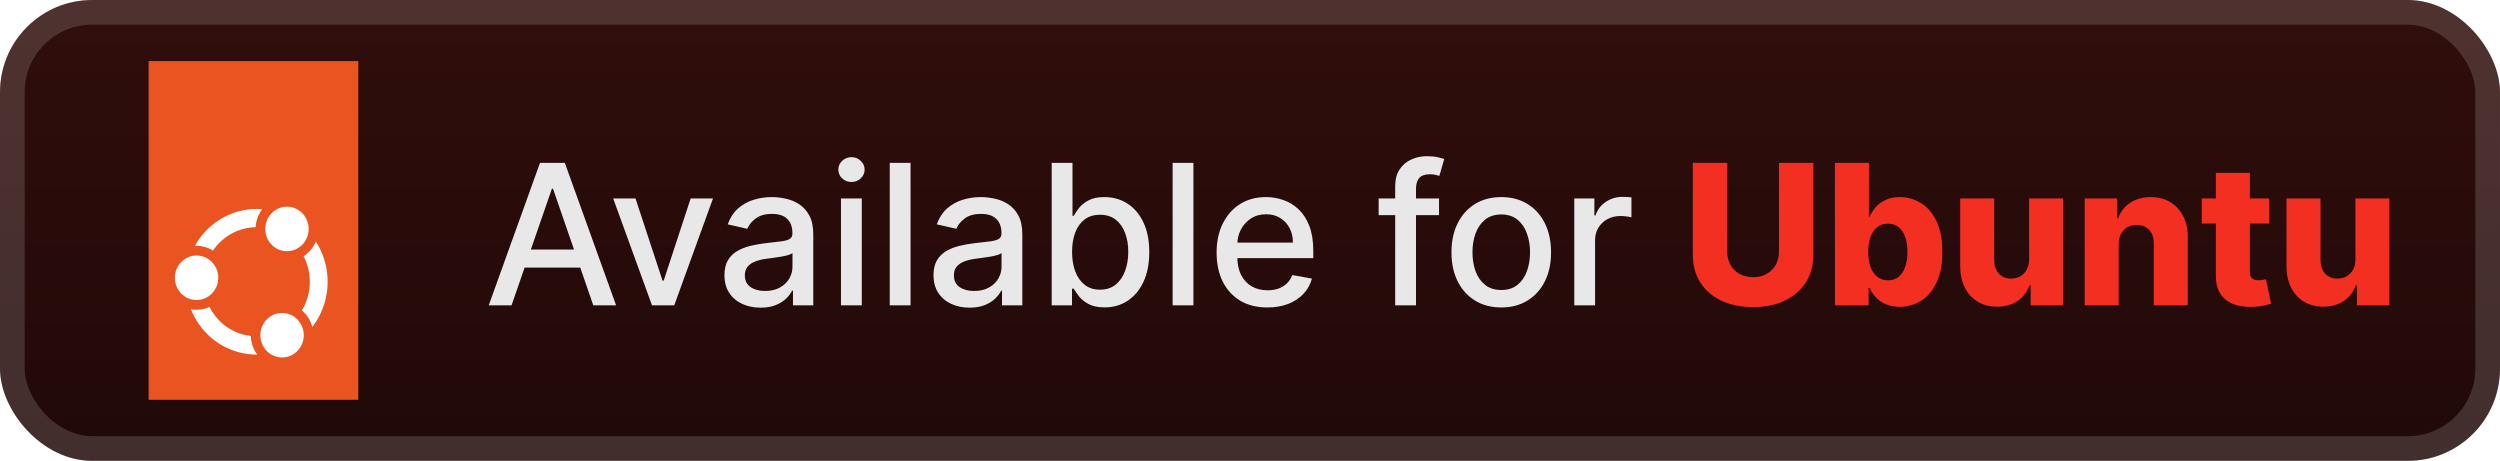 <svg width="217" height="40" viewBox="0 0 217 40" fill="none" xmlns="http://www.w3.org/2000/svg">
<g clip-path="url(#clip0_1_56)">
<rect width="217" height="40" rx="8" fill="url(#paint0_linear_1_56)"/>
<g filter="url(#filter0_d_1_56)">
<g clip-path="url(#clip1_1_56)">
<path d="M31.1 5.3H12.9V34.7H31.1V5.3Z" fill="#E95420"/>
<path d="M17.061 26.043C18.102 26.043 18.945 25.178 18.945 24.11C18.945 23.043 18.102 22.177 17.061 22.177C16.021 22.177 15.177 23.043 15.177 24.11C15.177 25.178 16.021 26.043 17.061 26.043Z" fill="white"/>
<path d="M24.909 21.804C25.949 21.804 26.793 20.939 26.793 19.871C26.793 18.804 25.949 17.938 24.909 17.938C23.868 17.938 23.024 18.804 23.024 19.871C23.024 20.939 23.868 21.804 24.909 21.804Z" fill="white"/>
<path d="M21.311 29.086C19.953 28.788 18.819 27.898 18.182 26.637C17.68 26.872 17.114 26.943 16.571 26.84C17.342 28.784 18.978 30.196 20.987 30.638C21.428 30.735 21.877 30.782 22.325 30.779C21.979 30.312 21.787 29.749 21.774 29.163C21.618 29.145 21.463 29.119 21.312 29.085L21.311 29.086Z" fill="white"/>
<path d="M24.484 31.029C25.525 31.029 26.368 30.164 26.368 29.096C26.368 28.029 25.525 27.163 24.484 27.163C23.444 27.163 22.6 28.029 22.6 29.096C22.6 30.164 23.444 31.029 24.484 31.029Z" fill="white"/>
<path d="M27.106 28.386C27.692 27.629 28.105 26.733 28.303 25.781C28.65 24.12 28.326 22.378 27.415 20.966C27.198 21.491 26.83 21.934 26.355 22.239C26.864 23.222 27.019 24.357 26.791 25.449C26.679 25.983 26.482 26.486 26.205 26.947C26.648 27.32 26.962 27.822 27.107 28.387L27.106 28.386Z" fill="white"/>
<path d="M16.916 21.338C16.964 21.335 17.012 21.334 17.059 21.334C17.25 21.334 17.44 21.355 17.628 21.396C17.935 21.464 18.224 21.583 18.488 21.752C19.337 20.5 20.706 19.749 22.188 19.721C22.196 19.575 22.216 19.43 22.245 19.286C22.332 18.872 22.508 18.485 22.76 18.154C20.39 17.961 18.088 19.216 16.915 21.338L16.916 21.338Z" fill="white"/>
</g>
</g>
<g filter="url(#filter1_d_1_56)">
<path d="M44.403 26.5H42.423L46.872 14.136H49.027L53.476 26.5H51.496L48.001 16.382H47.904L44.403 26.5ZM44.735 21.658H51.158V23.228H44.735V21.658ZM61.887 17.227L58.525 26.5H56.593L53.224 17.227H55.162L57.51 24.363H57.607L59.949 17.227H61.887ZM66.016 26.705C65.429 26.705 64.898 26.597 64.423 26.379C63.948 26.158 63.572 25.838 63.294 25.419C63.02 25.001 62.883 24.488 62.883 23.88C62.883 23.357 62.984 22.926 63.185 22.588C63.386 22.25 63.658 21.982 64 21.785C64.342 21.588 64.725 21.439 65.147 21.338C65.57 21.238 66 21.161 66.439 21.109C66.994 21.045 67.445 20.992 67.791 20.952C68.137 20.908 68.389 20.837 68.546 20.741C68.703 20.644 68.781 20.487 68.781 20.27V20.228C68.781 19.7 68.632 19.292 68.335 19.002C68.041 18.712 67.602 18.567 67.019 18.567C66.411 18.567 65.932 18.702 65.582 18.972C65.236 19.238 64.996 19.533 64.863 19.859L63.167 19.473C63.368 18.91 63.662 18.455 64.048 18.109C64.439 17.759 64.888 17.505 65.395 17.348C65.902 17.187 66.435 17.107 66.994 17.107C67.365 17.107 67.757 17.151 68.172 17.239C68.59 17.324 68.981 17.481 69.343 17.71C69.709 17.94 70.009 18.268 70.242 18.694C70.476 19.117 70.592 19.666 70.592 20.342V26.5H68.83V25.232H68.757C68.641 25.466 68.465 25.695 68.232 25.92C67.999 26.146 67.699 26.333 67.332 26.482C66.966 26.631 66.528 26.705 66.016 26.705ZM66.409 25.256C66.908 25.256 67.335 25.158 67.689 24.961C68.047 24.763 68.319 24.506 68.504 24.188C68.693 23.866 68.787 23.522 68.787 23.155V21.96C68.723 22.025 68.598 22.085 68.413 22.141C68.232 22.194 68.025 22.24 67.791 22.28C67.558 22.316 67.33 22.351 67.109 22.383C66.888 22.411 66.703 22.435 66.554 22.455C66.204 22.5 65.884 22.574 65.594 22.679C65.308 22.783 65.079 22.934 64.906 23.131C64.737 23.325 64.652 23.582 64.652 23.904C64.652 24.351 64.817 24.689 65.147 24.918C65.477 25.144 65.898 25.256 66.409 25.256ZM72.997 26.5V17.227H74.802V26.5H72.997ZM73.908 15.796C73.594 15.796 73.325 15.692 73.099 15.483C72.878 15.269 72.767 15.016 72.767 14.722C72.767 14.424 72.878 14.171 73.099 13.961C73.325 13.748 73.594 13.641 73.908 13.641C74.222 13.641 74.49 13.748 74.711 13.961C74.936 14.171 75.049 14.424 75.049 14.722C75.049 15.016 74.936 15.269 74.711 15.483C74.49 15.692 74.222 15.796 73.908 15.796ZM79.035 14.136V26.5H77.23V14.136H79.035ZM84.162 26.705C83.574 26.705 83.043 26.597 82.568 26.379C82.093 26.158 81.717 25.838 81.439 25.419C81.166 25.001 81.029 24.488 81.029 23.88C81.029 23.357 81.129 22.926 81.331 22.588C81.532 22.25 81.803 21.982 82.146 21.785C82.488 21.588 82.87 21.439 83.293 21.338C83.715 21.238 84.146 21.161 84.585 21.109C85.14 21.045 85.591 20.992 85.937 20.952C86.283 20.908 86.534 20.837 86.691 20.741C86.848 20.644 86.927 20.487 86.927 20.27V20.228C86.927 19.7 86.778 19.292 86.48 19.002C86.186 18.712 85.748 18.567 85.164 18.567C84.556 18.567 84.077 18.702 83.727 18.972C83.381 19.238 83.142 19.533 83.009 19.859L81.312 19.473C81.514 18.91 81.808 18.455 82.194 18.109C82.584 17.759 83.033 17.505 83.54 17.348C84.047 17.187 84.581 17.107 85.14 17.107C85.51 17.107 85.903 17.151 86.317 17.239C86.736 17.324 87.126 17.481 87.488 17.71C87.855 17.94 88.154 18.268 88.388 18.694C88.621 19.117 88.738 19.666 88.738 20.342V26.5H86.975V25.232H86.903C86.786 25.466 86.611 25.695 86.377 25.92C86.144 26.146 85.844 26.333 85.478 26.482C85.112 26.631 84.673 26.705 84.162 26.705ZM84.554 25.256C85.053 25.256 85.48 25.158 85.834 24.961C86.192 24.763 86.464 24.506 86.649 24.188C86.838 23.866 86.933 23.522 86.933 23.155V21.96C86.868 22.025 86.744 22.085 86.559 22.141C86.377 22.194 86.17 22.24 85.937 22.28C85.703 22.316 85.476 22.351 85.255 22.383C85.033 22.411 84.848 22.435 84.699 22.455C84.349 22.5 84.029 22.574 83.739 22.679C83.454 22.783 83.224 22.934 83.051 23.131C82.882 23.325 82.798 23.582 82.798 23.904C82.798 24.351 82.963 24.689 83.293 24.918C83.623 25.144 84.043 25.256 84.554 25.256ZM91.287 26.5V14.136H93.092V18.73H93.201C93.305 18.537 93.456 18.314 93.653 18.06C93.851 17.807 94.124 17.585 94.475 17.396C94.825 17.203 95.287 17.107 95.863 17.107C96.612 17.107 97.28 17.296 97.867 17.674C98.455 18.052 98.916 18.598 99.25 19.31C99.588 20.022 99.757 20.88 99.757 21.882C99.757 22.884 99.59 23.743 99.256 24.459C98.922 25.172 98.463 25.721 97.879 26.108C97.296 26.49 96.63 26.681 95.881 26.681C95.318 26.681 94.857 26.587 94.499 26.397C94.144 26.208 93.867 25.987 93.665 25.733C93.464 25.48 93.309 25.254 93.201 25.057H93.05V26.5H91.287ZM93.056 21.864C93.056 22.516 93.15 23.087 93.34 23.578C93.529 24.069 93.802 24.453 94.161 24.731C94.519 25.005 94.957 25.142 95.477 25.142C96.016 25.142 96.467 24.999 96.829 24.713C97.191 24.423 97.465 24.031 97.65 23.536C97.839 23.041 97.934 22.483 97.934 21.864C97.934 21.252 97.841 20.703 97.656 20.216C97.475 19.729 97.201 19.344 96.835 19.062C96.473 18.781 96.02 18.64 95.477 18.64C94.953 18.64 94.511 18.775 94.148 19.044C93.79 19.314 93.519 19.69 93.334 20.173C93.148 20.656 93.056 21.22 93.056 21.864ZM103.589 14.136V26.5H101.784V14.136H103.589ZM110.014 26.687C109.1 26.687 108.313 26.492 107.653 26.102C106.997 25.707 106.49 25.154 106.132 24.441C105.778 23.725 105.601 22.886 105.601 21.924C105.601 20.974 105.778 20.137 106.132 19.413C106.49 18.688 106.989 18.123 107.629 17.716C108.273 17.31 109.026 17.107 109.887 17.107C110.41 17.107 110.917 17.193 111.408 17.366C111.899 17.539 112.34 17.811 112.73 18.181C113.121 18.551 113.428 19.032 113.654 19.624C113.879 20.212 113.992 20.926 113.992 21.767V22.407H106.621V21.055H112.223C112.223 20.58 112.126 20.159 111.933 19.793C111.74 19.423 111.468 19.131 111.118 18.918C110.772 18.704 110.366 18.598 109.899 18.598C109.392 18.598 108.949 18.722 108.571 18.972C108.196 19.217 107.907 19.539 107.701 19.938C107.5 20.332 107.4 20.761 107.4 21.224V22.28C107.4 22.9 107.508 23.427 107.726 23.862C107.947 24.297 108.255 24.628 108.649 24.858C109.044 25.083 109.504 25.196 110.032 25.196C110.374 25.196 110.686 25.148 110.967 25.051C111.249 24.951 111.493 24.802 111.698 24.604C111.903 24.407 112.06 24.164 112.169 23.874L113.877 24.182C113.74 24.685 113.495 25.126 113.141 25.504C112.791 25.878 112.35 26.17 111.819 26.379C111.291 26.584 110.69 26.687 110.014 26.687ZM124.907 17.227V18.676H119.667V17.227H124.907ZM121.103 26.5V16.153C121.103 15.573 121.23 15.092 121.484 14.71C121.737 14.323 122.073 14.036 122.492 13.847C122.91 13.653 123.365 13.557 123.856 13.557C124.218 13.557 124.528 13.587 124.786 13.647C125.043 13.704 125.235 13.756 125.359 13.804L124.937 15.265C124.852 15.241 124.744 15.213 124.611 15.181C124.478 15.145 124.317 15.126 124.128 15.126C123.689 15.126 123.375 15.235 123.186 15.452C123.001 15.67 122.908 15.984 122.908 16.394V26.5H121.103ZM130.31 26.687C129.44 26.687 128.682 26.488 128.034 26.09C127.386 25.691 126.883 25.134 126.525 24.417C126.166 23.701 125.987 22.864 125.987 21.906C125.987 20.944 126.166 20.103 126.525 19.383C126.883 18.662 127.386 18.103 128.034 17.704C128.682 17.306 129.44 17.107 130.31 17.107C131.179 17.107 131.938 17.306 132.586 17.704C133.234 18.103 133.737 18.662 134.095 19.383C134.453 20.103 134.632 20.944 134.632 21.906C134.632 22.864 134.453 23.701 134.095 24.417C133.737 25.134 133.234 25.691 132.586 26.09C131.938 26.488 131.179 26.687 130.31 26.687ZM130.316 25.172C130.879 25.172 131.346 25.023 131.716 24.725C132.087 24.427 132.36 24.031 132.537 23.536C132.718 23.041 132.809 22.495 132.809 21.9C132.809 21.308 132.718 20.765 132.537 20.27C132.36 19.771 132.087 19.37 131.716 19.069C131.346 18.767 130.879 18.616 130.316 18.616C129.748 18.616 129.277 18.767 128.903 19.069C128.533 19.37 128.257 19.771 128.076 20.27C127.899 20.765 127.81 21.308 127.81 21.9C127.81 22.495 127.899 23.041 128.076 23.536C128.257 24.031 128.533 24.427 128.903 24.725C129.277 25.023 129.748 25.172 130.316 25.172ZM136.647 26.5V17.227H138.392V18.7H138.488C138.657 18.201 138.955 17.809 139.382 17.523C139.812 17.233 140.299 17.088 140.843 17.088C140.955 17.088 141.088 17.092 141.241 17.101C141.398 17.108 141.521 17.119 141.609 17.131V18.857C141.537 18.837 141.408 18.815 141.223 18.791C141.038 18.763 140.853 18.749 140.668 18.749C140.241 18.749 139.861 18.839 139.527 19.02C139.197 19.197 138.935 19.445 138.742 19.763C138.549 20.077 138.452 20.435 138.452 20.837V26.5H136.647Z" fill="#E8E8E8"/>
<path d="M154.415 14.136H157.398V22.111C157.398 23.033 157.178 23.836 156.74 24.52C156.301 25.2 155.689 25.727 154.904 26.102C154.12 26.472 153.208 26.657 152.17 26.657C151.119 26.657 150.202 26.472 149.417 26.102C148.632 25.727 148.022 25.2 147.588 24.52C147.153 23.836 146.936 23.033 146.936 22.111V14.136H149.924V21.852C149.924 22.278 150.017 22.659 150.202 22.992C150.391 23.327 150.654 23.588 150.992 23.777C151.331 23.966 151.723 24.061 152.17 24.061C152.616 24.061 153.007 23.966 153.341 23.777C153.679 23.588 153.943 23.327 154.132 22.992C154.321 22.659 154.415 22.278 154.415 21.852V14.136ZM159.271 26.5V14.136H162.223V18.815H162.283C162.404 18.533 162.575 18.262 162.796 18C163.022 17.738 163.307 17.525 163.653 17.36C164.004 17.191 164.422 17.107 164.909 17.107C165.553 17.107 166.155 17.276 166.714 17.614C167.278 17.952 167.732 18.473 168.079 19.177C168.425 19.881 168.598 20.779 168.598 21.87C168.598 22.92 168.431 23.799 168.097 24.508C167.767 25.216 167.32 25.747 166.756 26.102C166.197 26.456 165.575 26.633 164.891 26.633C164.424 26.633 164.02 26.556 163.678 26.403C163.336 26.25 163.048 26.049 162.814 25.8C162.585 25.55 162.408 25.282 162.283 24.997H162.193V26.5H159.271ZM162.162 21.864C162.162 22.363 162.229 22.797 162.362 23.168C162.498 23.538 162.694 23.826 162.947 24.031C163.205 24.232 163.513 24.333 163.871 24.333C164.233 24.333 164.541 24.232 164.794 24.031C165.048 23.826 165.239 23.538 165.368 23.168C165.501 22.797 165.567 22.363 165.567 21.864C165.567 21.365 165.501 20.932 165.368 20.566C165.239 20.2 165.048 19.916 164.794 19.715C164.545 19.513 164.237 19.413 163.871 19.413C163.509 19.413 163.201 19.511 162.947 19.708C162.694 19.906 162.498 20.187 162.362 20.554C162.229 20.92 162.162 21.357 162.162 21.864ZM176.127 22.497V17.227H179.073V26.5H176.26V24.773H176.163C175.958 25.341 175.608 25.792 175.113 26.126C174.622 26.456 174.028 26.621 173.332 26.621C172.7 26.621 172.145 26.476 171.666 26.186C171.187 25.896 170.815 25.492 170.549 24.973C170.284 24.45 170.149 23.838 170.145 23.137V17.227H173.097V22.558C173.101 23.061 173.234 23.457 173.495 23.747C173.757 24.037 174.113 24.182 174.564 24.182C174.857 24.182 175.121 24.117 175.355 23.989C175.592 23.856 175.779 23.665 175.916 23.415C176.057 23.162 176.127 22.856 176.127 22.497ZM183.904 21.212V26.5H180.952V17.227H183.759V18.93H183.862C184.067 18.362 184.417 17.918 184.912 17.596C185.408 17.27 185.997 17.107 186.681 17.107C187.333 17.107 187.899 17.253 188.378 17.547C188.861 17.837 189.235 18.244 189.501 18.767C189.77 19.286 189.903 19.894 189.899 20.59V26.5H186.947V21.169C186.951 20.654 186.82 20.252 186.555 19.962C186.293 19.672 185.929 19.527 185.462 19.527C185.152 19.527 184.878 19.596 184.641 19.733C184.407 19.865 184.226 20.057 184.098 20.306C183.973 20.556 183.908 20.858 183.904 21.212ZM196.961 17.227V19.401H191.111V17.227H196.961ZM192.336 15.006H195.288V23.584C195.288 23.765 195.317 23.912 195.373 24.025C195.433 24.134 195.52 24.212 195.633 24.26C195.745 24.305 195.88 24.327 196.037 24.327C196.15 24.327 196.268 24.317 196.393 24.297C196.522 24.272 196.619 24.252 196.683 24.236L197.13 26.367C196.989 26.407 196.79 26.458 196.532 26.518C196.279 26.578 195.975 26.617 195.621 26.633C194.928 26.665 194.335 26.584 193.84 26.391C193.349 26.194 192.972 25.888 192.711 25.474C192.453 25.059 192.328 24.538 192.336 23.91V15.006ZM204.45 22.497V17.227H207.396V26.5H204.582V24.773H204.486C204.28 25.341 203.93 25.792 203.435 26.126C202.944 26.456 202.351 26.621 201.654 26.621C201.023 26.621 200.467 26.476 199.988 26.186C199.509 25.896 199.137 25.492 198.871 24.973C198.606 24.45 198.471 23.838 198.467 23.137V17.227H201.419V22.558C201.423 23.061 201.556 23.457 201.817 23.747C202.079 24.037 202.435 24.182 202.886 24.182C203.18 24.182 203.443 24.117 203.677 23.989C203.914 23.856 204.101 23.665 204.238 23.415C204.379 23.162 204.45 22.856 204.45 22.497Z" fill="#F22F21"/>
</g>
</g>
<rect x="1.071" y="1.071" width="214.857" height="37.857" rx="6.929" stroke="white" stroke-opacity="0.15" stroke-width="2.143"/>
<defs>
<filter id="filter0_d_1_56" x="2.286" y="-0.414" width="39.429" height="40.829" filterUnits="userSpaceOnUse" color-interpolation-filters="sRGB">
<feFlood flood-opacity="0" result="BackgroundImageFix"/>
<feColorMatrix in="SourceAlpha" type="matrix" values="0 0 0 0 0 0 0 0 0 0 0 0 0 0 0 0 0 0 127 0" result="hardAlpha"/>
<feOffset/>
<feGaussianBlur stdDeviation="2.857"/>
<feComposite in2="hardAlpha" operator="out"/>
<feColorMatrix type="matrix" values="0 0 0 0 0 0 0 0 0 0 0 0 0 0 0 0 0 0 0.25 0"/>
<feBlend mode="normal" in2="BackgroundImageFix" result="effect1_dropShadow_1_56"/>
<feBlend mode="normal" in="SourceGraphic" in2="effect1_dropShadow_1_56" result="shape"/>
</filter>
<filter id="filter1_d_1_56" x="36.286" y="3.786" width="178.429" height="32.429" filterUnits="userSpaceOnUse" color-interpolation-filters="sRGB">
<feFlood flood-opacity="0" result="BackgroundImageFix"/>
<feColorMatrix in="SourceAlpha" type="matrix" values="0 0 0 0 0 0 0 0 0 0 0 0 0 0 0 0 0 0 127 0" result="hardAlpha"/>
<feOffset/>
<feGaussianBlur stdDeviation="2.857"/>
<feComposite in2="hardAlpha" operator="out"/>
<feColorMatrix type="matrix" values="0 0 0 0 0 0 0 0 0 0 0 0 0 0 0 0 0 0 0.25 0"/>
<feBlend mode="normal" in2="BackgroundImageFix" result="effect1_dropShadow_1_56"/>
<feBlend mode="normal" in="SourceGraphic" in2="effect1_dropShadow_1_56" result="shape"/>
</filter>
<linearGradient id="paint0_linear_1_56" x1="108.5" y1="0" x2="108.5" y2="40" gradientUnits="userSpaceOnUse">
<stop stop-color="#300E0C"/>
<stop offset="1" stop-color="#200908"/>
</linearGradient>
<clipPath id="clip0_1_56">
<rect width="217" height="40" rx="8" fill="white"/>
</clipPath>
<clipPath id="clip1_1_56">
<rect width="18.2" height="29.4" fill="white" transform="translate(12.9 5.3)"/>
</clipPath>
</defs>
</svg>
